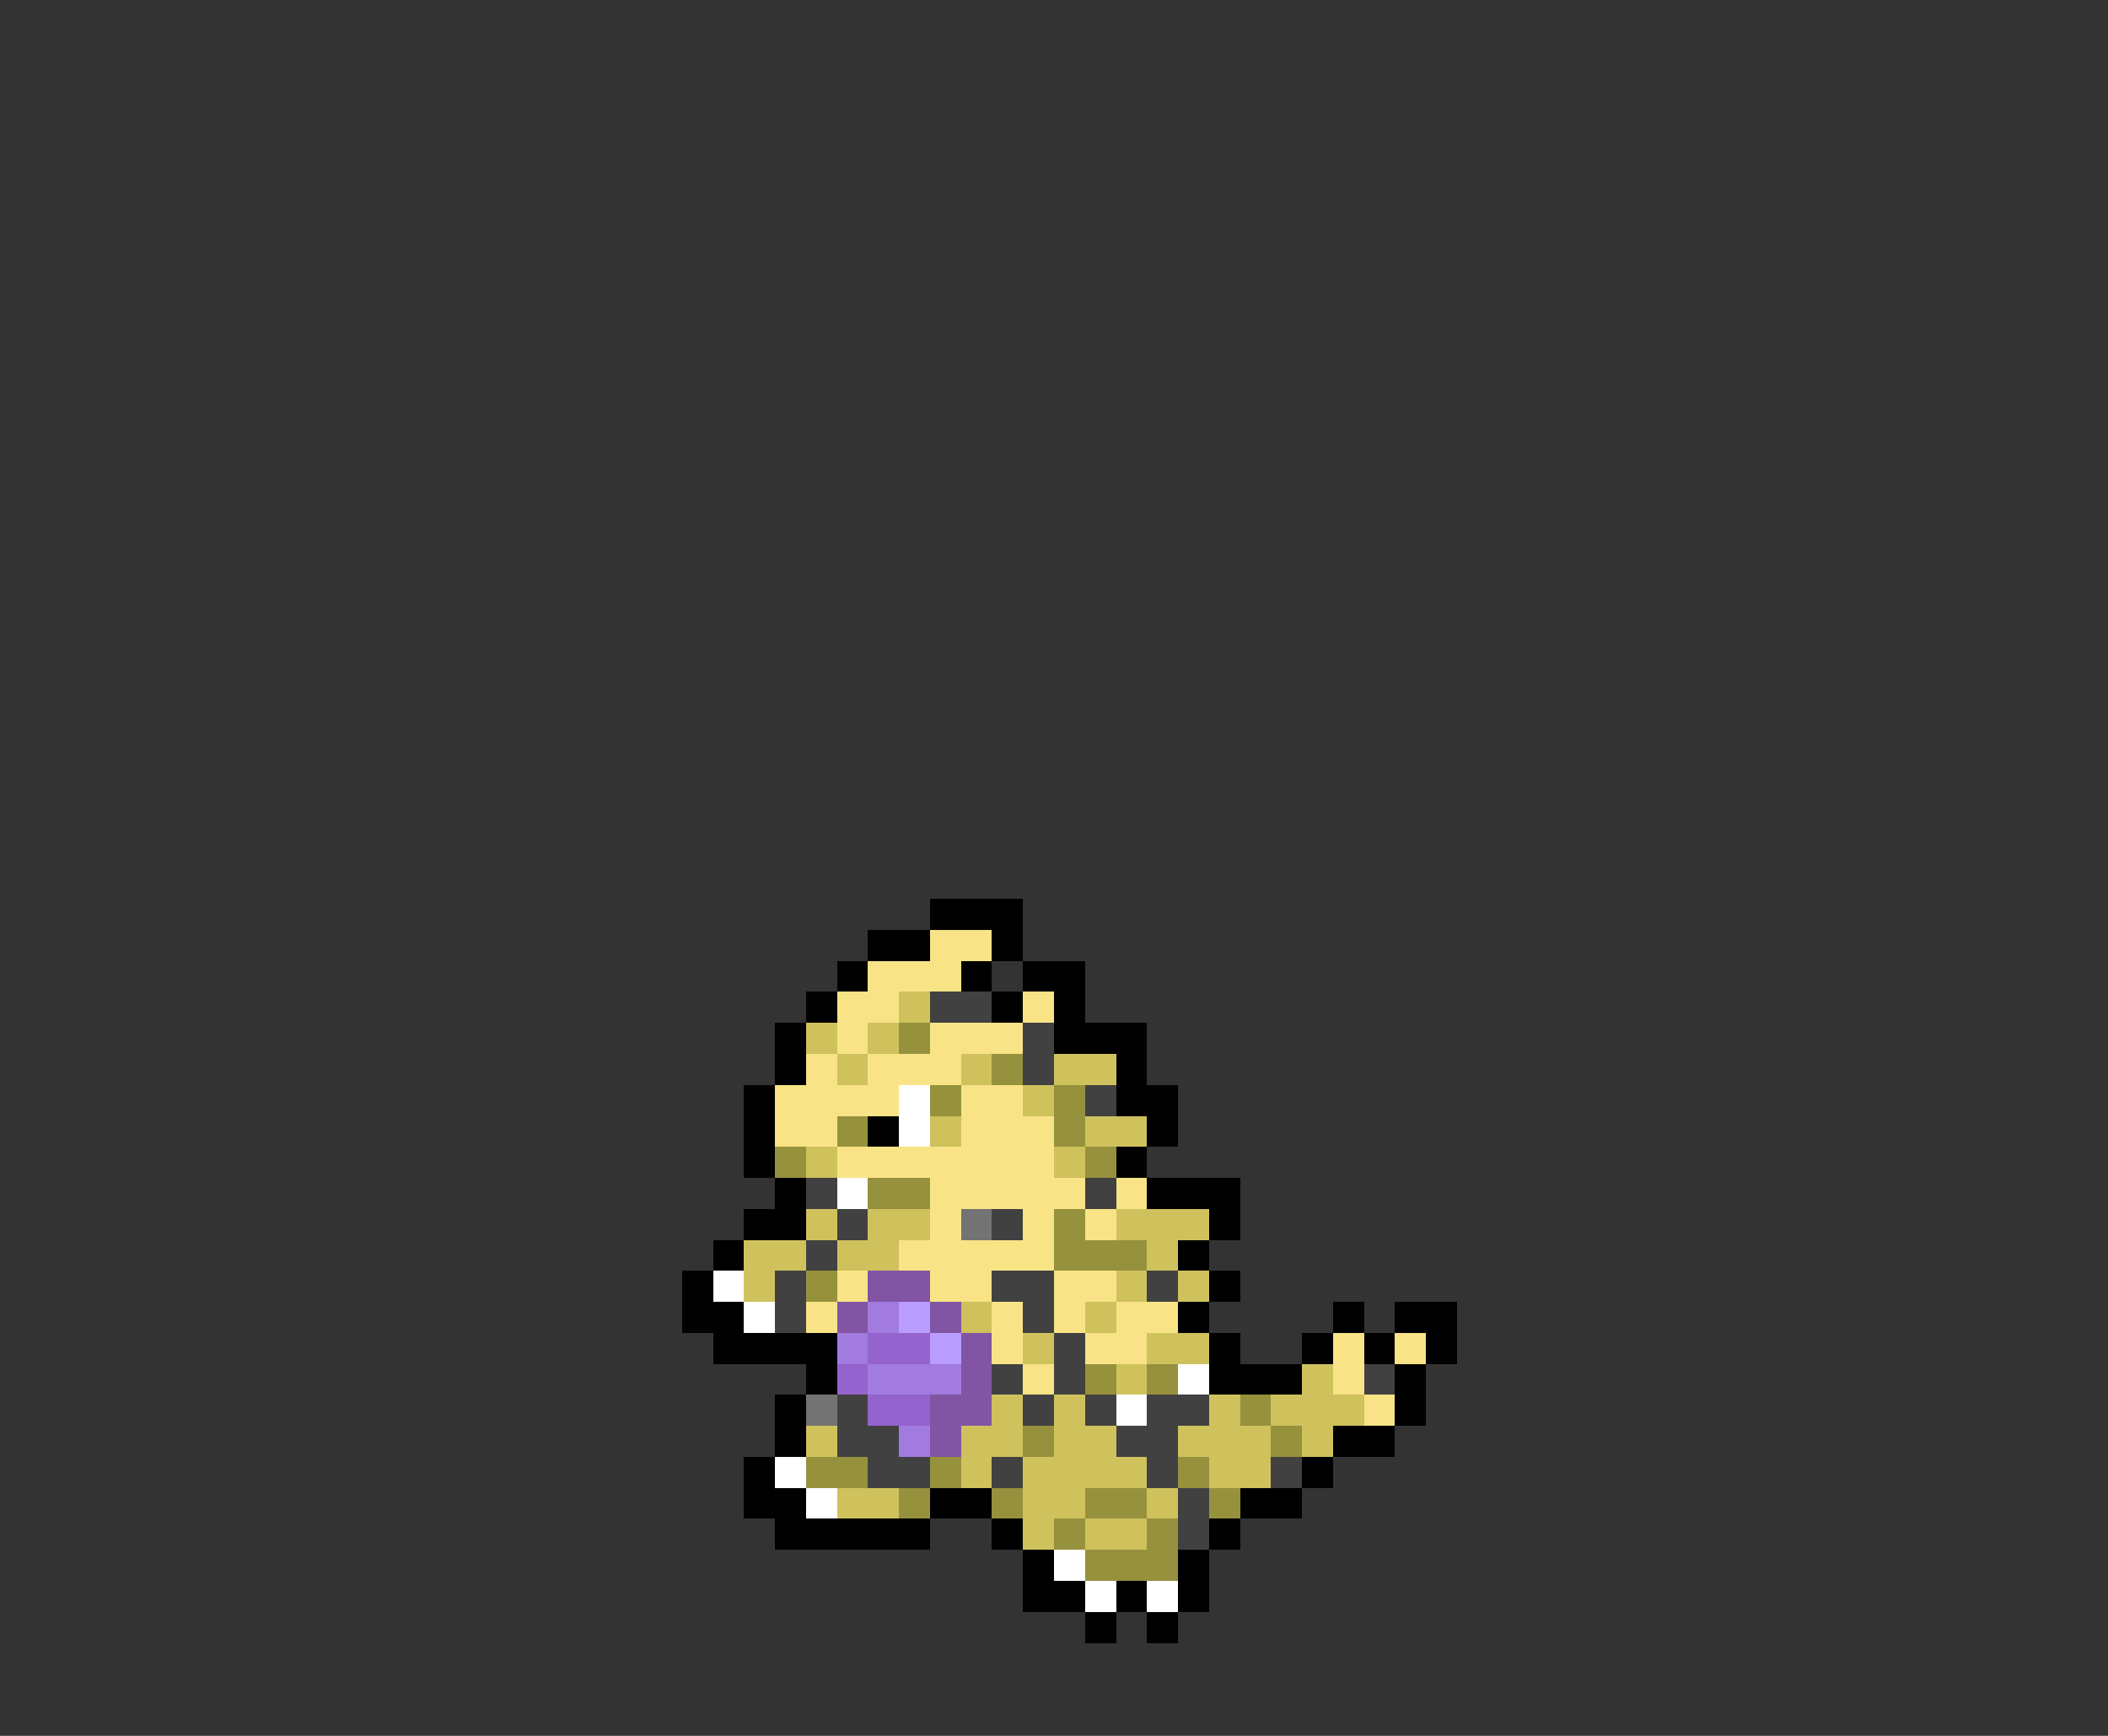 <svg xmlns="http://www.w3.org/2000/svg" viewBox="0 -0.5 68 56" shape-rendering="crispEdges">
<rect x="0" y="-0.5" width="68" height="56" fill="#333333" stroke="none"/>
<path stroke="#000000" d="M30 29h3M28 30h2M32 30h1M27 31h1M31 31h1M33 31h2M26 32h1M32 32h1M34 32h1M25 33h1M34 33h3M25 34h1M36 34h1M24 35h1M36 35h2M24 36h1M28 36h1M37 36h1M24 37h1M36 37h1M25 38h1M37 38h3M24 39h2M39 39h1M23 40h1M38 40h1M22 41h1M39 41h1M22 42h2M38 42h1M43 42h1M45 42h2M23 43h4M39 43h1M42 43h1M44 43h1M46 43h1M26 44h1M39 44h3M45 44h1M25 45h1M45 45h1M25 46h1M43 46h2M24 47h1M42 47h1M24 48h2M30 48h2M40 48h2M25 49h5M32 49h1M39 49h1M33 50h1M38 50h1M33 51h2M36 51h1M38 51h1M35 52h1M37 52h1" />
<path stroke="#f8e486" d="M30 30h2M28 31h3M27 32h2M33 32h1M27 33h1M30 33h3M26 34h1M28 34h3M25 35h4M31 35h2M25 36h2M31 36h3M27 37h7M30 38h5M36 38h1M30 39h1M33 39h1M35 39h1M29 40h5M27 41h1M30 41h2M34 41h2M26 42h1M32 42h1M34 42h1M36 42h2M32 43h1M35 43h2M43 43h1M45 43h1M33 44h1M43 44h1M44 45h1" />
<path stroke="#cfc25d" d="M29 32h1M26 33h1M28 33h1M27 34h1M31 34h1M34 34h2M33 35h1M30 36h1M35 36h2M26 37h1M34 37h1M26 39h1M28 39h2M36 39h3M24 40h2M27 40h2M37 40h1M24 41h1M36 41h1M38 41h1M31 42h1M35 42h1M33 43h1M37 43h2M36 44h1M42 44h1M32 45h1M34 45h1M39 45h1M41 45h3M26 46h1M31 46h2M34 46h2M38 46h3M42 46h1M31 47h1M33 47h4M39 47h2M27 48h2M33 48h2M37 48h1M33 49h1M35 49h2" />
<path stroke="#414141" d="M30 32h2M33 33h1M33 34h1M35 35h1M26 38h1M35 38h1M27 39h1M32 39h1M26 40h1M25 41h1M32 41h2M37 41h1M25 42h1M33 42h1M34 43h1M32 44h1M34 44h1M44 44h1M27 45h1M33 45h1M35 45h1M37 45h2M27 46h2M36 46h2M28 47h2M32 47h1M37 47h1M41 47h1M38 48h1M38 49h1" />
<path stroke="#96913d" d="M29 33h1M32 34h1M30 35h1M34 35h1M27 36h1M34 36h1M25 37h1M35 37h1M28 38h2M34 39h1M34 40h3M26 41h1M35 44h1M37 44h1M40 45h1M33 46h1M41 46h1M26 47h2M30 47h1M38 47h1M29 48h1M32 48h1M35 48h2M39 48h1M34 49h1M37 49h1M35 50h3" />
<path stroke="#ffffff" d="M29 35h1M29 36h1M27 38h1M23 41h1M24 42h1M38 44h1M36 45h1M25 47h1M26 48h1M34 50h1M35 51h1M37 51h1" />
<path stroke="#737373" d="M31 39h1M26 45h1" />
<path stroke="#8254a4" d="M28 41h2M27 42h1M30 42h1M31 43h1M31 44h1M30 45h2M30 46h1" />
<path stroke="#a17bde" d="M28 42h1M27 43h1M28 44h3M29 46h1" />
<path stroke="#b99cff" d="M29 42h1M30 43h1" />
<path stroke="#9463ce" d="M28 43h2M27 44h1M28 45h2" />
</svg>
